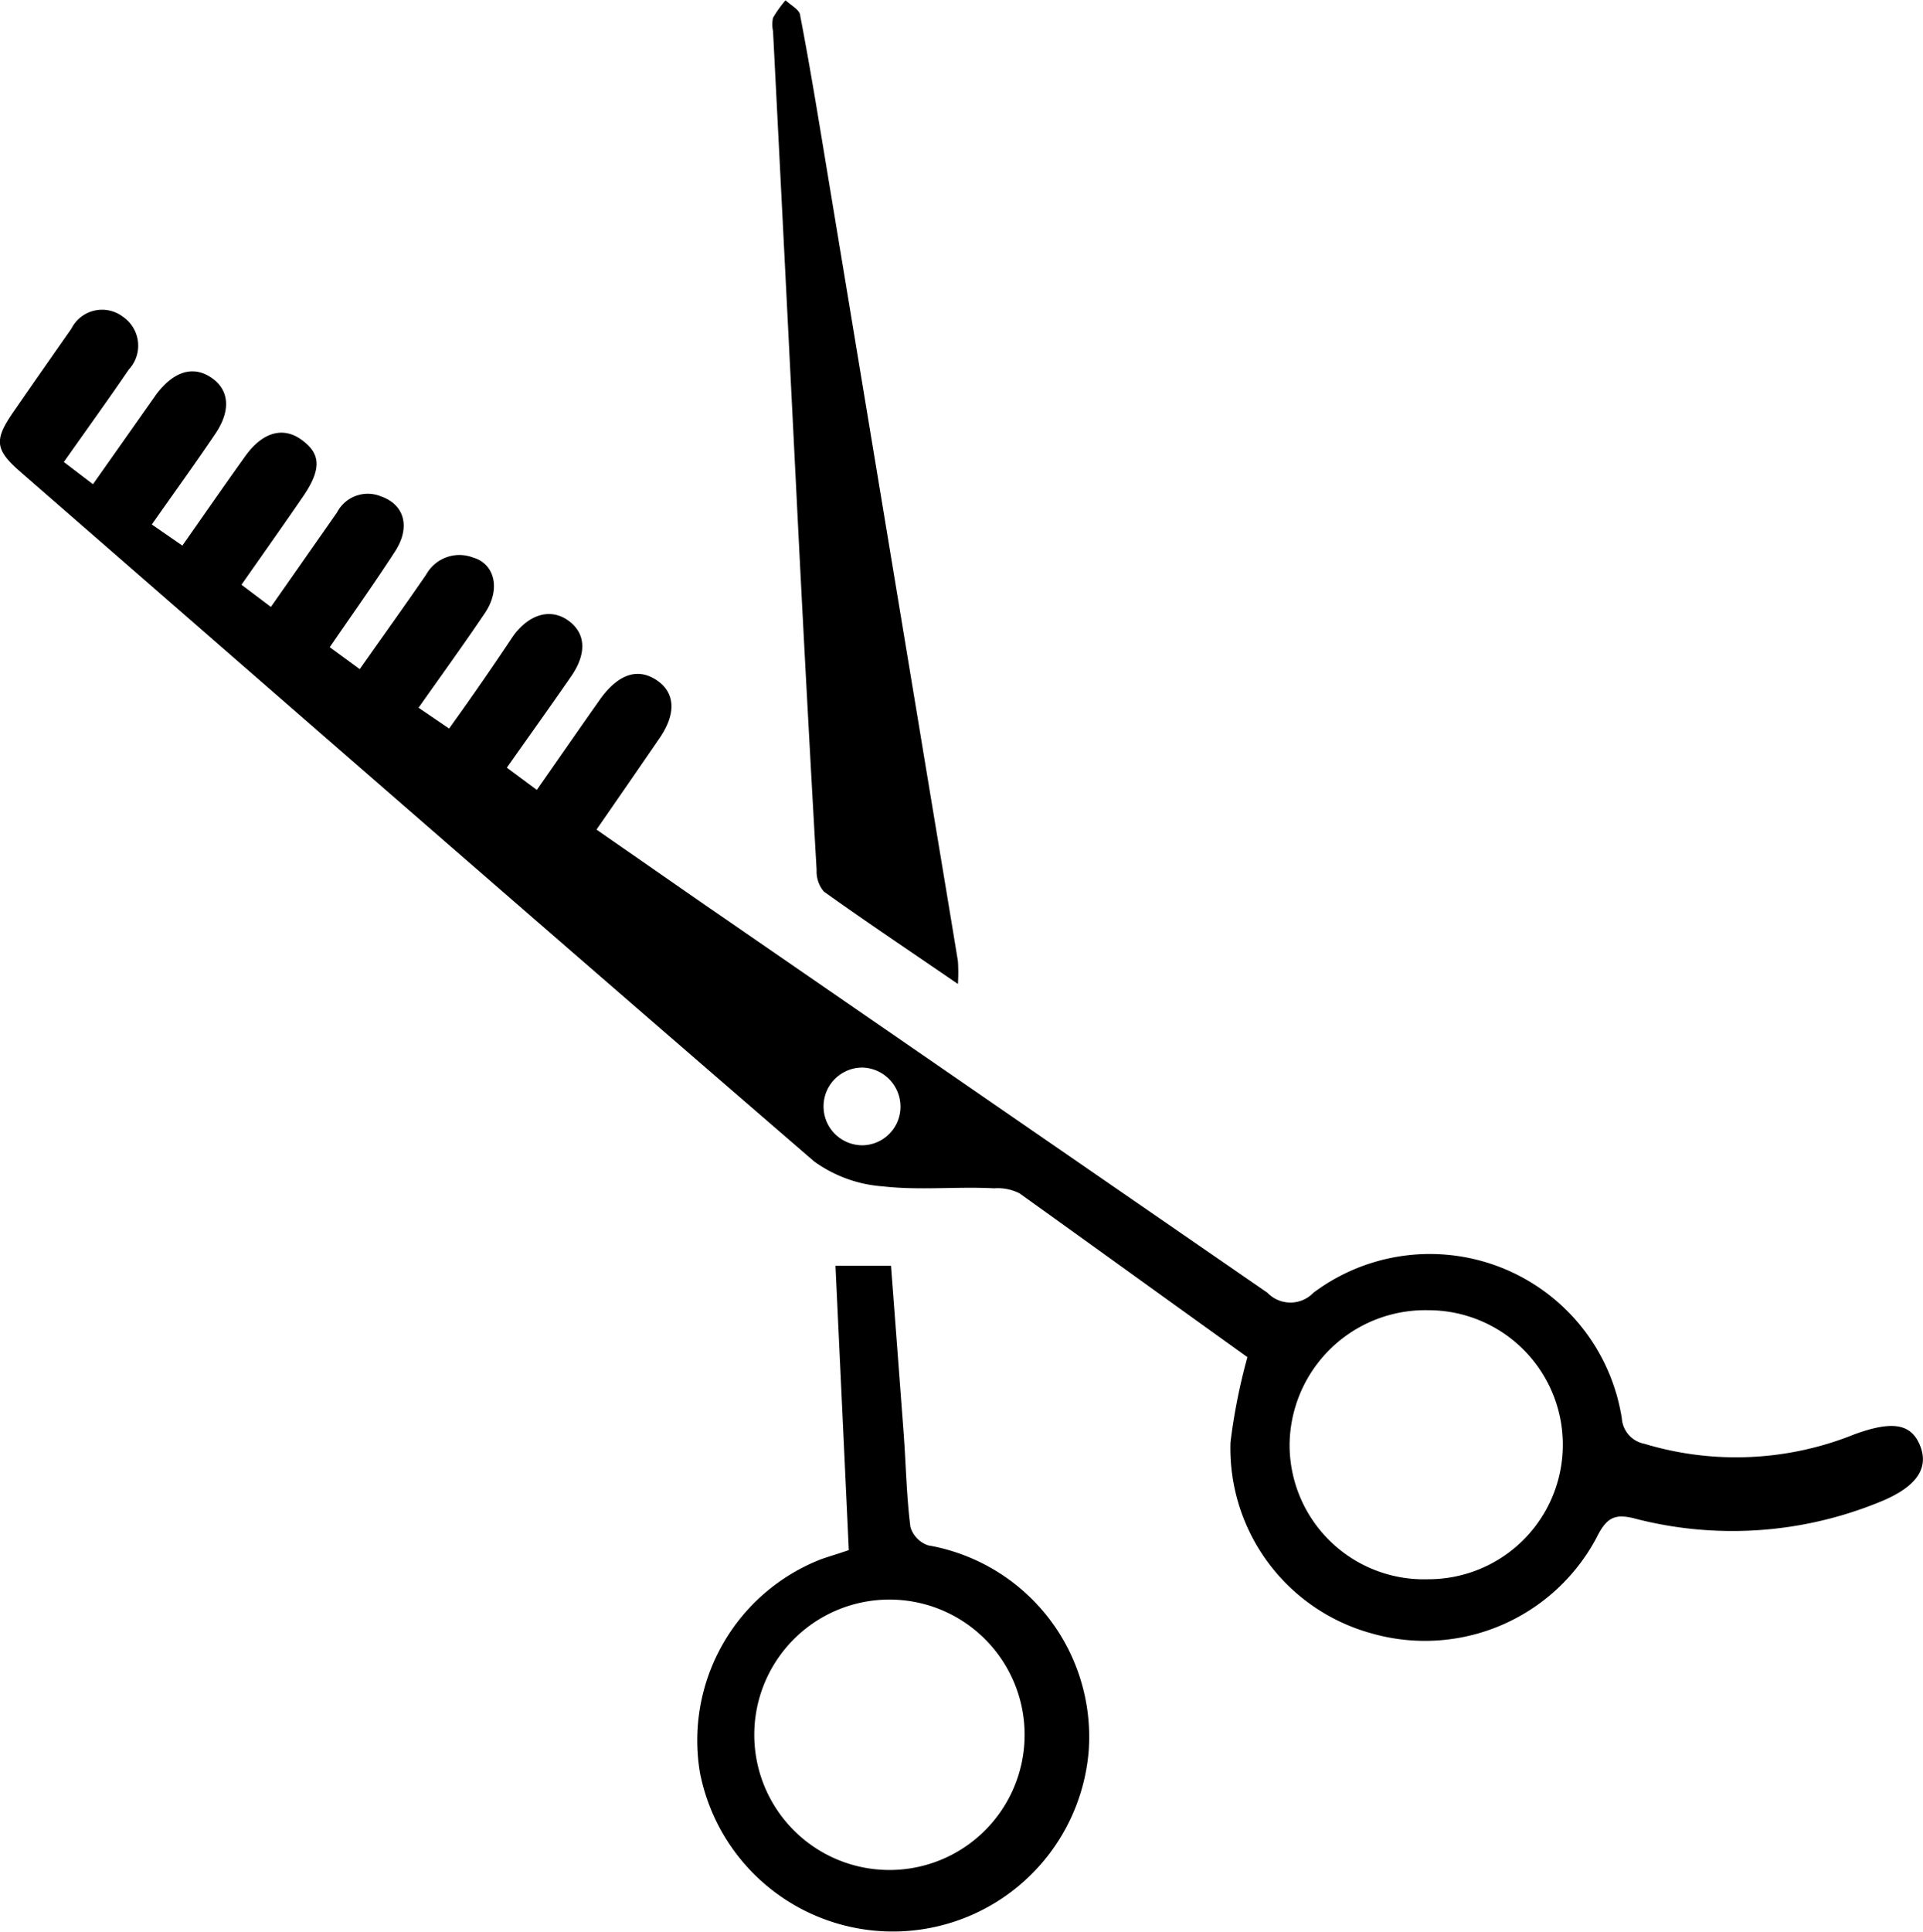 <svg xmlns="http://www.w3.org/2000/svg" viewBox="0 0 69.28 69.58"><defs><style>.cls-1{fill-rule:evenodd;}</style></defs><title>Ресурс 5</title><g id="Шар_2" data-name="Шар 2"><g id="Layer_1" data-name="Layer 1"><path class="cls-1" d="M69.18,52.08c-.32-.81-1-.92-2.37-.42a11.41,11.41,0,0,1-7.57.34,1,1,0,0,1-.81-.91,7,7,0,0,0-11.11-4.53,1.15,1.15,0,0,1-1.66,0q-10.15-7-20.31-14l-3.86-2.68c.81-1.17,1.55-2.24,2.29-3.32.59-.87.54-1.62-.12-2.06s-1.34-.25-2,.63c-.77,1.09-1.53,2.19-2.32,3.32l-1.08-.8c.81-1.15,1.57-2.21,2.31-3.28.57-.82.54-1.54-.07-2s-1.39-.3-2,.52C17.76,24,17,25.1,16.18,26.24l-1.1-.75c.83-1.18,1.63-2.28,2.39-3.41.57-.84.37-1.77-.43-2a1.37,1.37,0,0,0-1.69.62c-.77,1.12-1.56,2.22-2.39,3.4l-1.08-.79c.81-1.18,1.6-2.29,2.34-3.43.58-.88.36-1.7-.49-2a1.25,1.25,0,0,0-1.59.58L9.76,21.86l-1.06-.8c.77-1.1,1.5-2.13,2.22-3.18s.59-1.58-.07-2.05-1.39-.26-2,.58c-.76,1.06-1.5,2.13-2.28,3.24l-1.1-.76c.8-1.14,1.56-2.19,2.29-3.27.56-.83.5-1.56-.12-2s-1.33-.31-2,.57L3.35,17.44l-1.05-.8c.81-1.15,1.59-2.23,2.34-3.33a1.26,1.26,0,0,0-.21-1.9,1.24,1.24,0,0,0-1.86.43c-.7,1-1.4,2-2.09,3s-.67,1.35.25,2.15l9.6,8.36c6.33,5.51,12.65,11,19,16.48a4.8,4.8,0,0,0,2.48.9c1.32.15,2.67,0,4,.07a1.75,1.75,0,0,1,.92.18c2.79,2,5.56,4,8.21,5.9a21.19,21.19,0,0,0-.61,3.07,6.91,6.91,0,0,0,5.05,6.87,7,7,0,0,0,8.15-3.46c.38-.77.71-.85,1.47-.64a14,14,0,0,0,8.64-.59C69,53.6,69.51,52.92,69.18,52.08ZM31.07,41.25a1.4,1.4,0,1,1,0-2.8,1.41,1.41,0,0,1,1.37,1.47A1.39,1.39,0,0,1,31.07,41.25ZM51.46,56.88a4.84,4.84,0,0,1-5-4.82,4.89,4.89,0,0,1,5-4.87,4.84,4.84,0,1,1,0,9.69Z"/><path class="cls-1" d="M33.44,55.66A1,1,0,0,1,32.8,55c-.14-1.1-.16-2.21-.24-3.32-.15-2-.3-4-.46-6.09h-2c.16,3.41.32,6.79.48,10.24-.37.13-.69.22-1,.33a7,7,0,0,0-4.36,7.7,7.08,7.08,0,0,0,14-.77A7,7,0,0,0,33.44,55.66ZM32.17,67.35a4.87,4.87,0,1,1,.16-9.73,4.87,4.87,0,0,1-.16,9.73Z"/><path class="cls-1" d="M28.76,19.11q.31,6.11.66,12.22a1.13,1.13,0,0,0,.26.78c1.55,1.11,3.14,2.17,4.83,3.33a6.24,6.24,0,0,0,0-.83c-.47-2.86-.95-5.72-1.42-8.58L29.83,6.35c-.32-1.93-.63-3.86-1-5.78,0-.21-.34-.38-.53-.56a4.39,4.39,0,0,0-.45.63,1.11,1.11,0,0,0,0,.48Q28.31,10.11,28.76,19.11Z"/></g></g></svg>